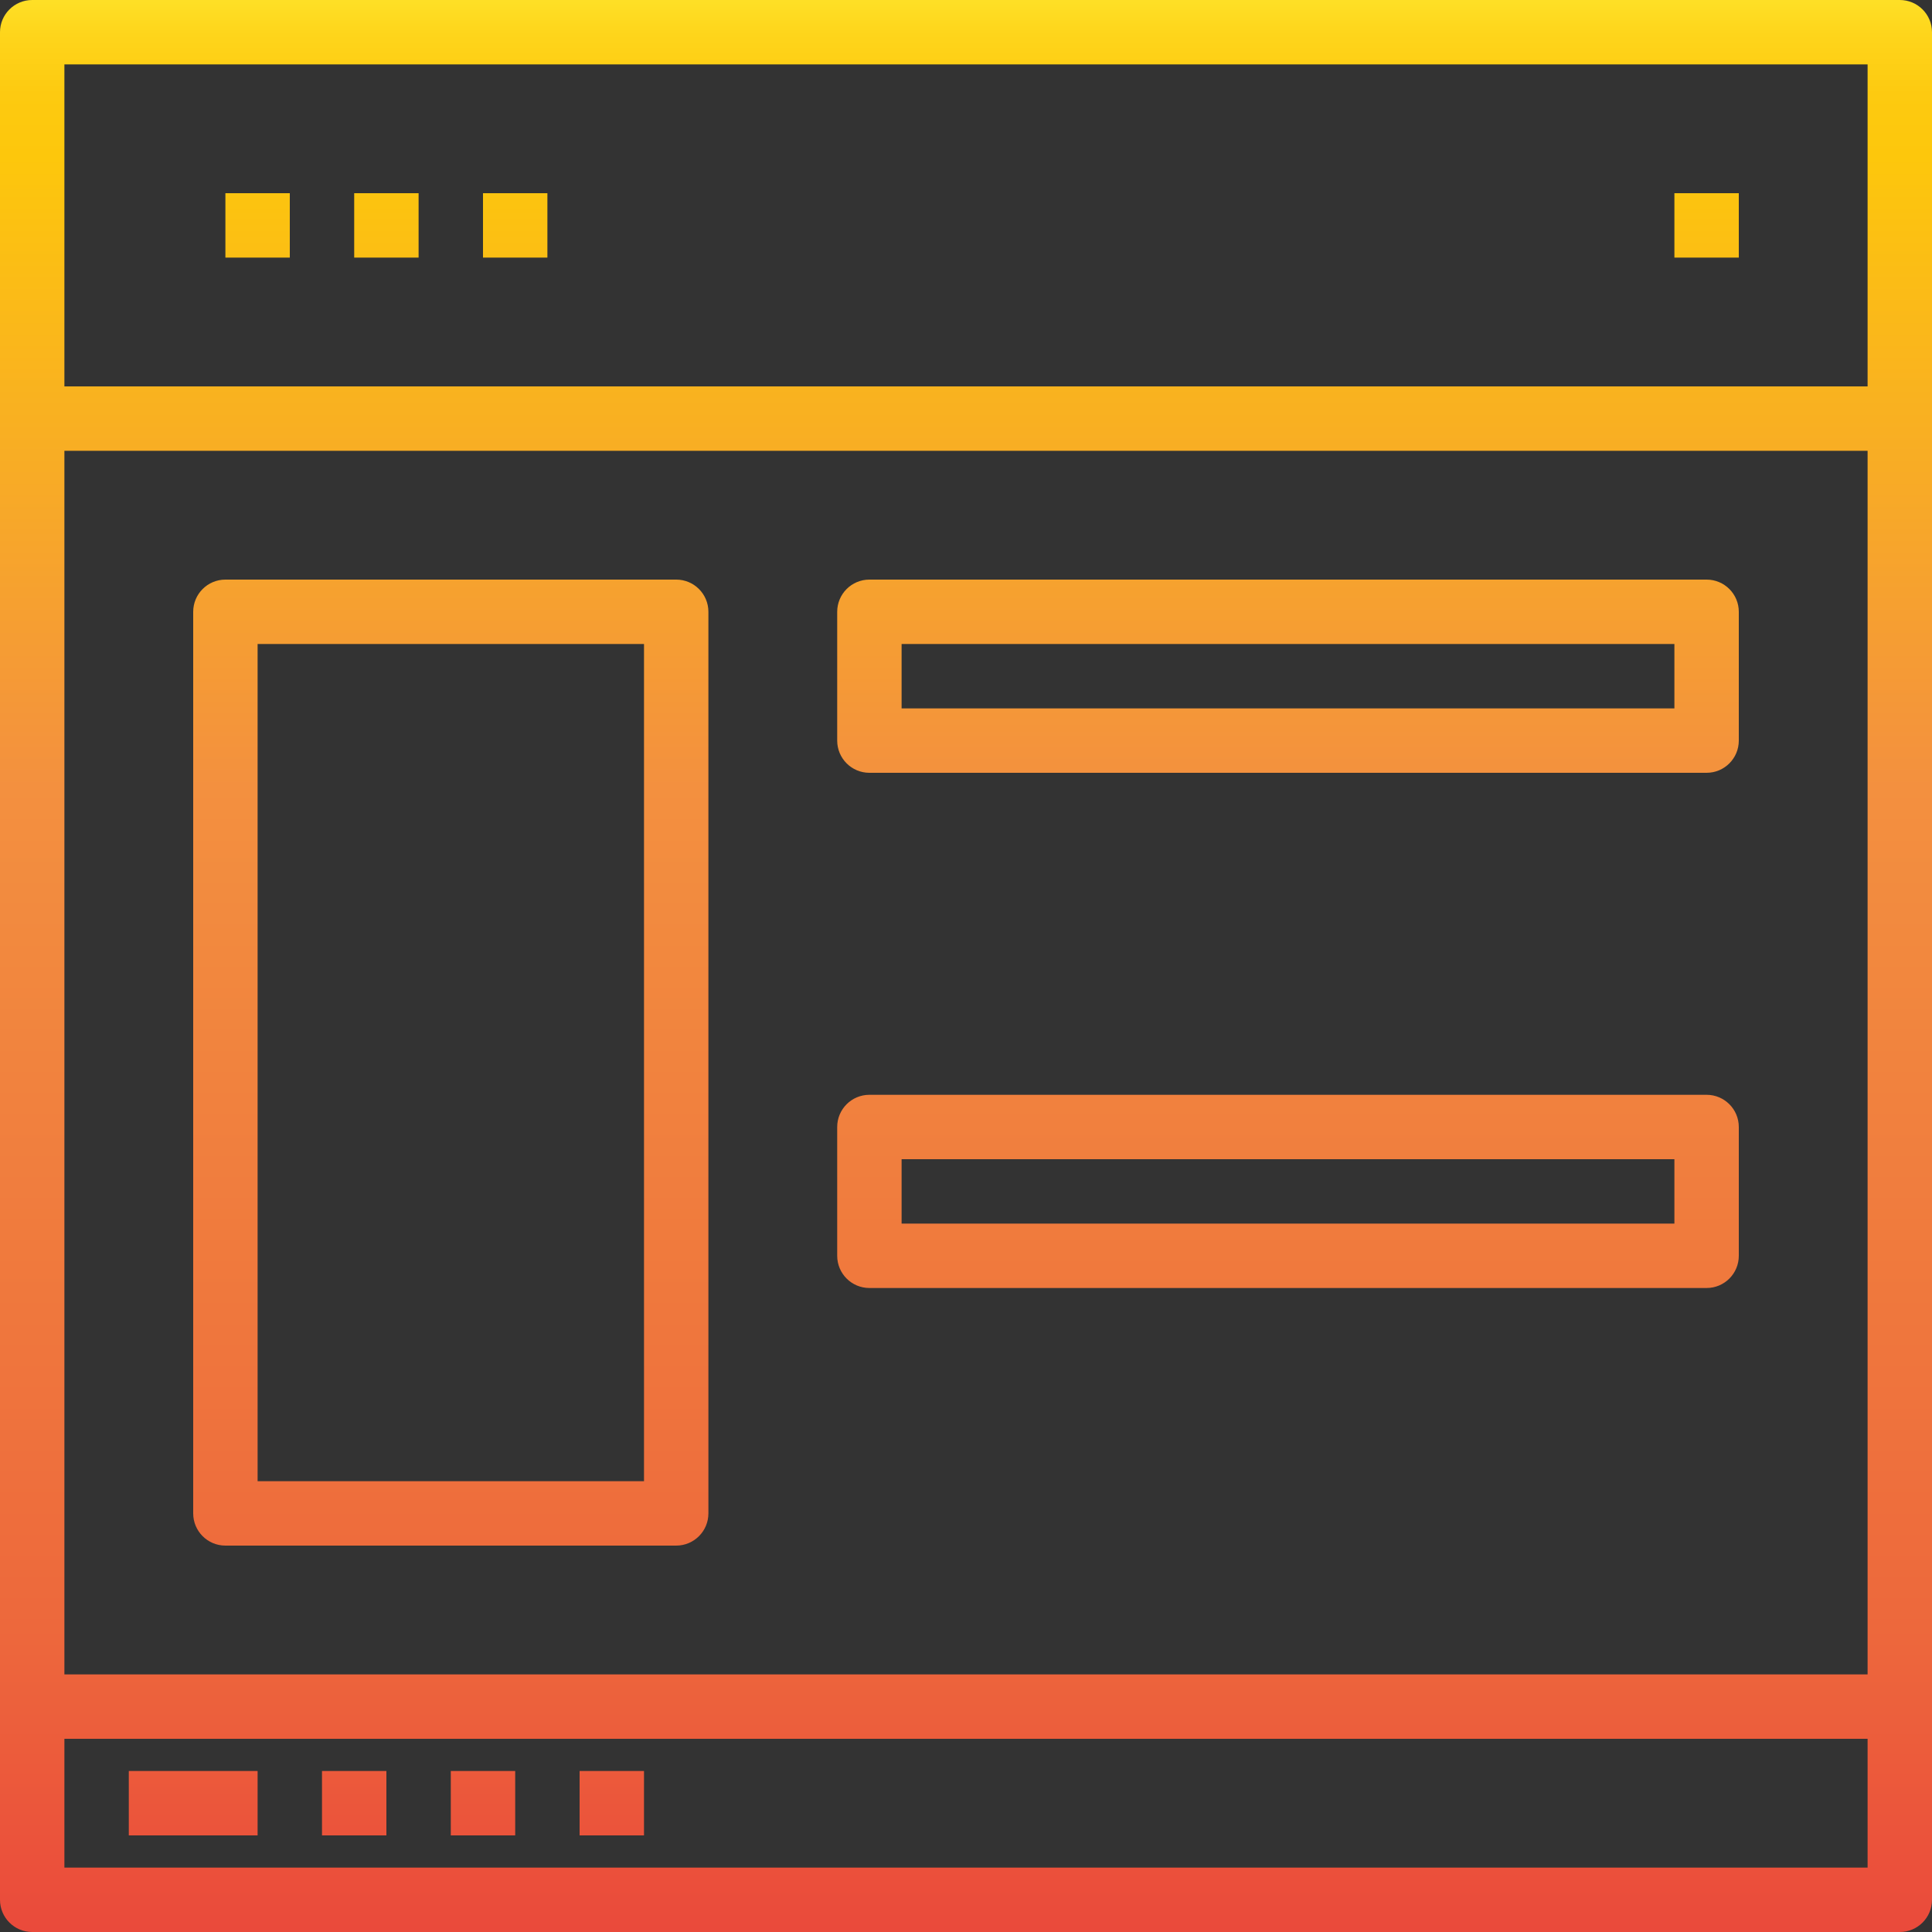 <svg height="480pt" viewBox="0 0 480 480" width="480pt" xmlns="http://www.w3.org/2000/svg" xmlns:xlink="http://www.w3.org/1999/xlink"><rect x="0" y="0" width="480" height="480" fill="#333333" stroke="none"/><linearGradient id="a"><stop offset="0" stop-color="#fff33b"/><stop offset=".014" stop-color="#fee72e"/><stop offset=".042" stop-color="#fed51b"/><stop offset=".07" stop-color="#fdca10"/><stop offset=".1" stop-color="#fdc70c"/><stop offset=".4" stop-color="#f3903f"/><stop offset=".8" stop-color="#ed683c"/><stop offset="1" stop-color="#e93e3a"/></linearGradient><linearGradient id="b" gradientUnits="userSpaceOnUse" x1="240" x2="240" xlink:href="#a" y1="-13.336" y2="509.336"/><linearGradient id="c" gradientUnits="userSpaceOnUse" x1="64" x2="64" xlink:href="#a" y1="-13.336" y2="509.336"/><linearGradient id="d" gradientUnits="userSpaceOnUse" x1="96" x2="96" xlink:href="#a" y1="-13.336" y2="509.336"/><linearGradient id="e" gradientUnits="userSpaceOnUse" x1="128" x2="128" xlink:href="#a" y1="-13.336" y2="509.336"/><linearGradient id="f" gradientUnits="userSpaceOnUse" x1="424" x2="424" xlink:href="#a" y1="-13.336" y2="509.336"/><linearGradient id="g" gradientUnits="userSpaceOnUse" x1="48" x2="48" xlink:href="#a" y1="-13.336" y2="509.336"/><linearGradient id="h" gradientUnits="userSpaceOnUse" x1="88" x2="88" xlink:href="#a" y1="-13.336" y2="509.336"/><linearGradient id="i" gradientUnits="userSpaceOnUse" x1="120" x2="120" xlink:href="#a" y1="-13.336" y2="509.336"/><linearGradient id="j" gradientUnits="userSpaceOnUse" x1="152" x2="152" xlink:href="#a" y1="-13.336" y2="509.336"/><linearGradient id="k" gradientUnits="userSpaceOnUse" x1="112" x2="112" xlink:href="#a" y1="-13.336" y2="509.336"/><linearGradient id="l" gradientUnits="userSpaceOnUse" x1="320" x2="320" xlink:href="#a" y1="-13.336" y2="509.336"/><path d="m472 0h-464c-4.418 0-8 3.582-8 8v464c0 4.418 3.582 8 8 8h464c4.418 0 8-3.582 8-8v-464c0-4.418-3.582-8-8-8zm-8 16v80h-448v-80zm0 96v304h-448v-304zm-448 352v-32h448v32zm0 0" fill="url(#b)"/><path d="m56 48h16v16h-16zm0 0" fill="url(#c)"/><path d="m88 48h16v16h-16zm0 0" fill="url(#d)"/><path d="m120 48h16v16h-16zm0 0" fill="url(#e)"/><path d="m416 48h16v16h-16zm0 0" fill="url(#f)"/><path d="m32 88h416c4.418 0 8-3.582 8-8v-48c0-4.418-3.582-8-8-8h-416c-4.418 0-8 3.582-8 8v48c0 4.418 3.582 8 8 8zm408-16h-272v-32h272zm-400-32h112v32h-112zm0 0" fill="url(#b)"/><path d="m32 440h32v16h-32zm0 0" fill="url(#g)"/><path d="m80 440h16v16h-16zm0 0" fill="url(#h)"/><path d="m112 440h16v16h-16zm0 0" fill="url(#i)"/><path d="m144 440h16v16h-16zm0 0" fill="url(#j)"/><path d="m56 384h112c4.418 0 8-3.582 8-8v-224c0-4.418-3.582-8-8-8h-112c-4.418 0-8 3.582-8 8v224c0 4.418 3.582 8 8 8zm8-224h96v208h-96zm0 0" fill="url(#k)"/><g fill="url(#l)"><path d="m216 192h208c4.418 0 8-3.582 8-8v-32c0-4.418-3.582-8-8-8h-208c-4.418 0-8 3.582-8 8v32c0 4.418 3.582 8 8 8zm8-32h192v16h-192zm0 0"/><path d="m216 384h208c4.418 0 8-3.582 8-8v-32c0-4.418-3.582-8-8-8h-208c-4.418 0-8 3.582-8 8v32c0 4.418 3.582 8 8 8zm8-32h192v16h-192zm0 0"/><path d="m216 320h208c4.418 0 8-3.582 8-8v-32c0-4.418-3.582-8-8-8h-208c-4.418 0-8 3.582-8 8v32c0 4.418 3.582 8 8 8zm8-32h192v16h-192zm0 0"/><path d="m216 256h208c4.418 0 8-3.582 8-8v-32c0-4.418-3.582-8-8-8h-208c-4.418 0-8 3.582-8 8v32c0 4.418 3.582 8 8 8zm8-32h192v16h-192zm0 0"/></g></svg>